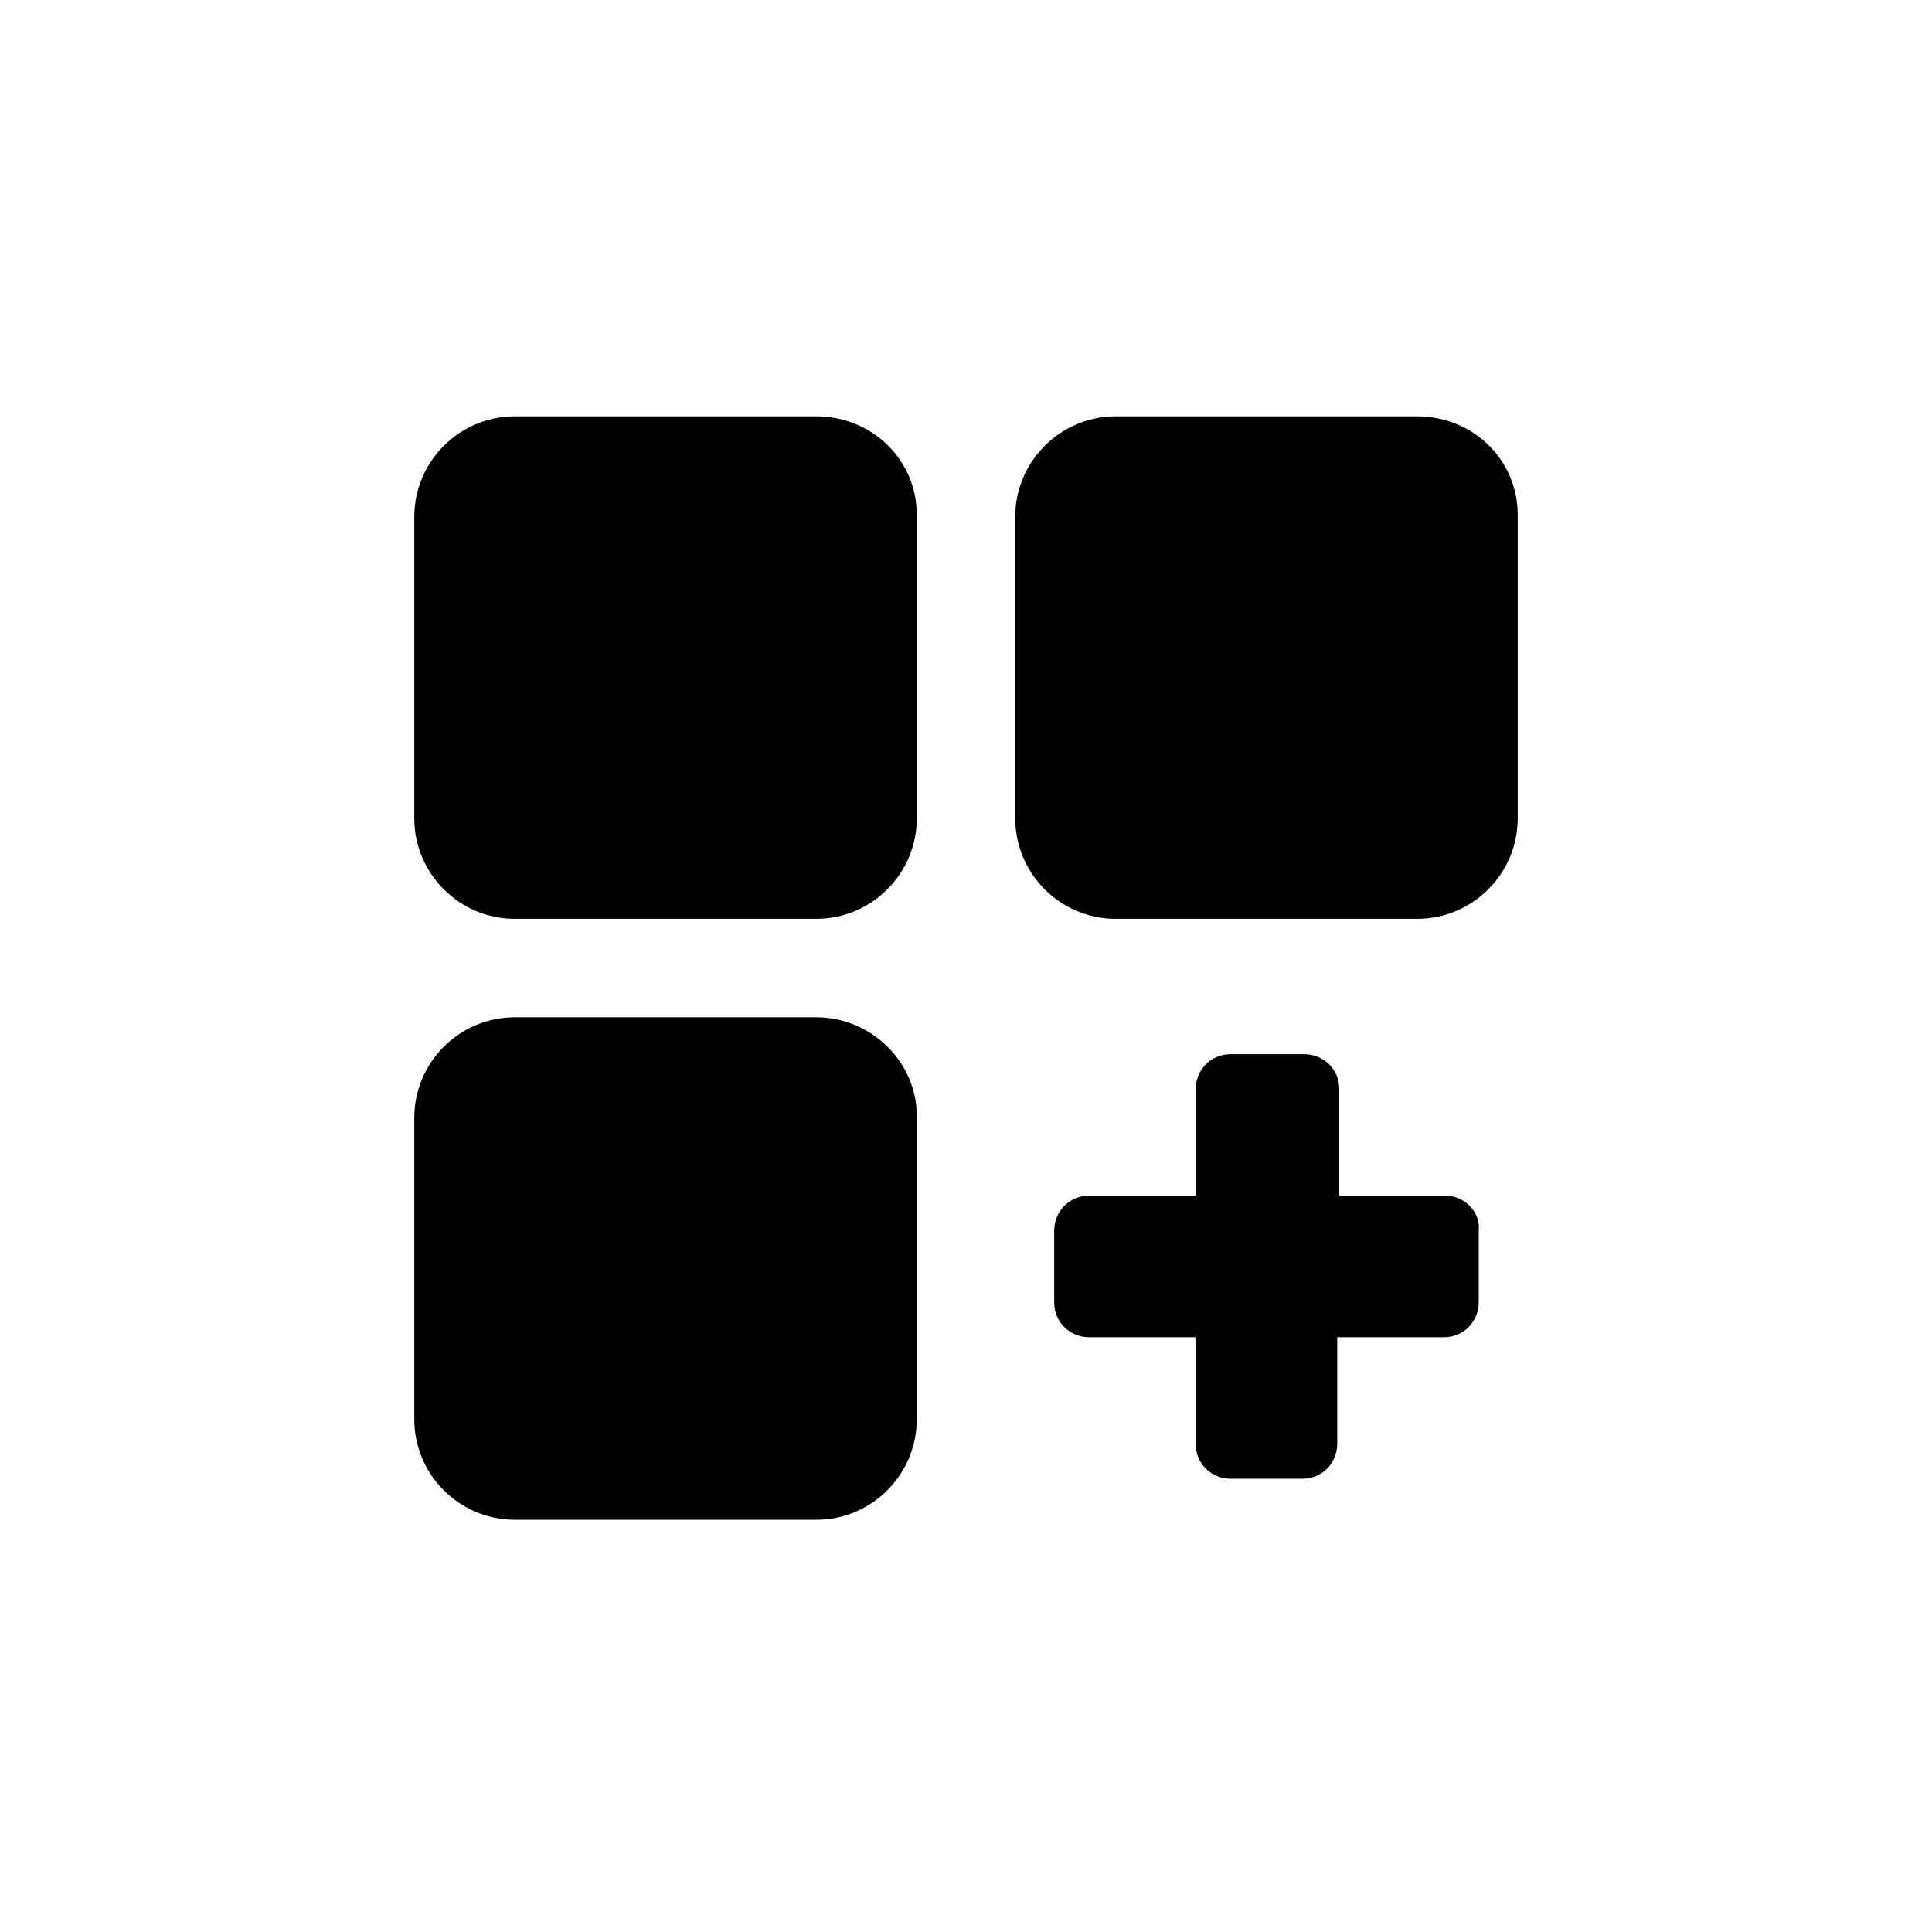 <?xml version="1.0" encoding="utf-8"?>
<!-- Generator: Adobe Illustrator 25.3.1, SVG Export Plug-In . SVG Version: 6.00 Build 0)  -->
<svg version="1.1" id="Capa_1" xmlns="http://www.w3.org/2000/svg" xmlns:xlink="http://www.w3.org/1999/xlink" x="0px" y="0px"
	 viewBox="0 0 94.2 94.2" style="enable-background:new 0 0 94.2 94.2;" xml:space="preserve">
<g>
	<g>
		<g>
			<g>
				<path d="M39.8,20.3H25.1c-2.7,0-4.9,2.2-4.9,4.9v14.7c0,2.7,2.2,4.9,4.9,4.9h14.7c2.7,0,4.9-2.2,4.9-4.9V25.1
					C44.7,22.4,42.5,20.3,39.8,20.3z"/>
				<path d="M69.1,20.3H54.4c-2.7,0-4.9,2.2-4.9,4.9v14.7c0,2.7,2.2,4.9,4.9,4.9h14.7c2.7,0,4.9-2.2,4.9-4.9V25.1
					C74,22.4,71.8,20.3,69.1,20.3z"/>
				<path d="M39.8,49.6H25.1c-2.7,0-4.9,2.2-4.9,4.9v14.7c0,2.7,2.2,4.9,4.9,4.9h14.7c2.7,0,4.9-2.2,4.9-4.9V54.4
					C44.7,51.8,42.5,49.6,39.8,49.6z"/>
				<path d="M70.5,58.3h-5.2v-5.2c0-1-0.8-1.7-1.7-1.7H60c-1,0-1.7,0.8-1.7,1.7v5.2h-5.2c-1,0-1.7,0.8-1.7,1.7v3.5
					c0,1,0.8,1.7,1.7,1.7h5.2v5.2c0,1,0.8,1.7,1.7,1.7h3.5c1,0,1.7-0.8,1.7-1.7v-5.2h5.2c1,0,1.7-0.8,1.7-1.7V60
					C72.2,59.1,71.4,58.3,70.5,58.3z"/>
			</g>
		</g>
	</g>
</g>
</svg>
